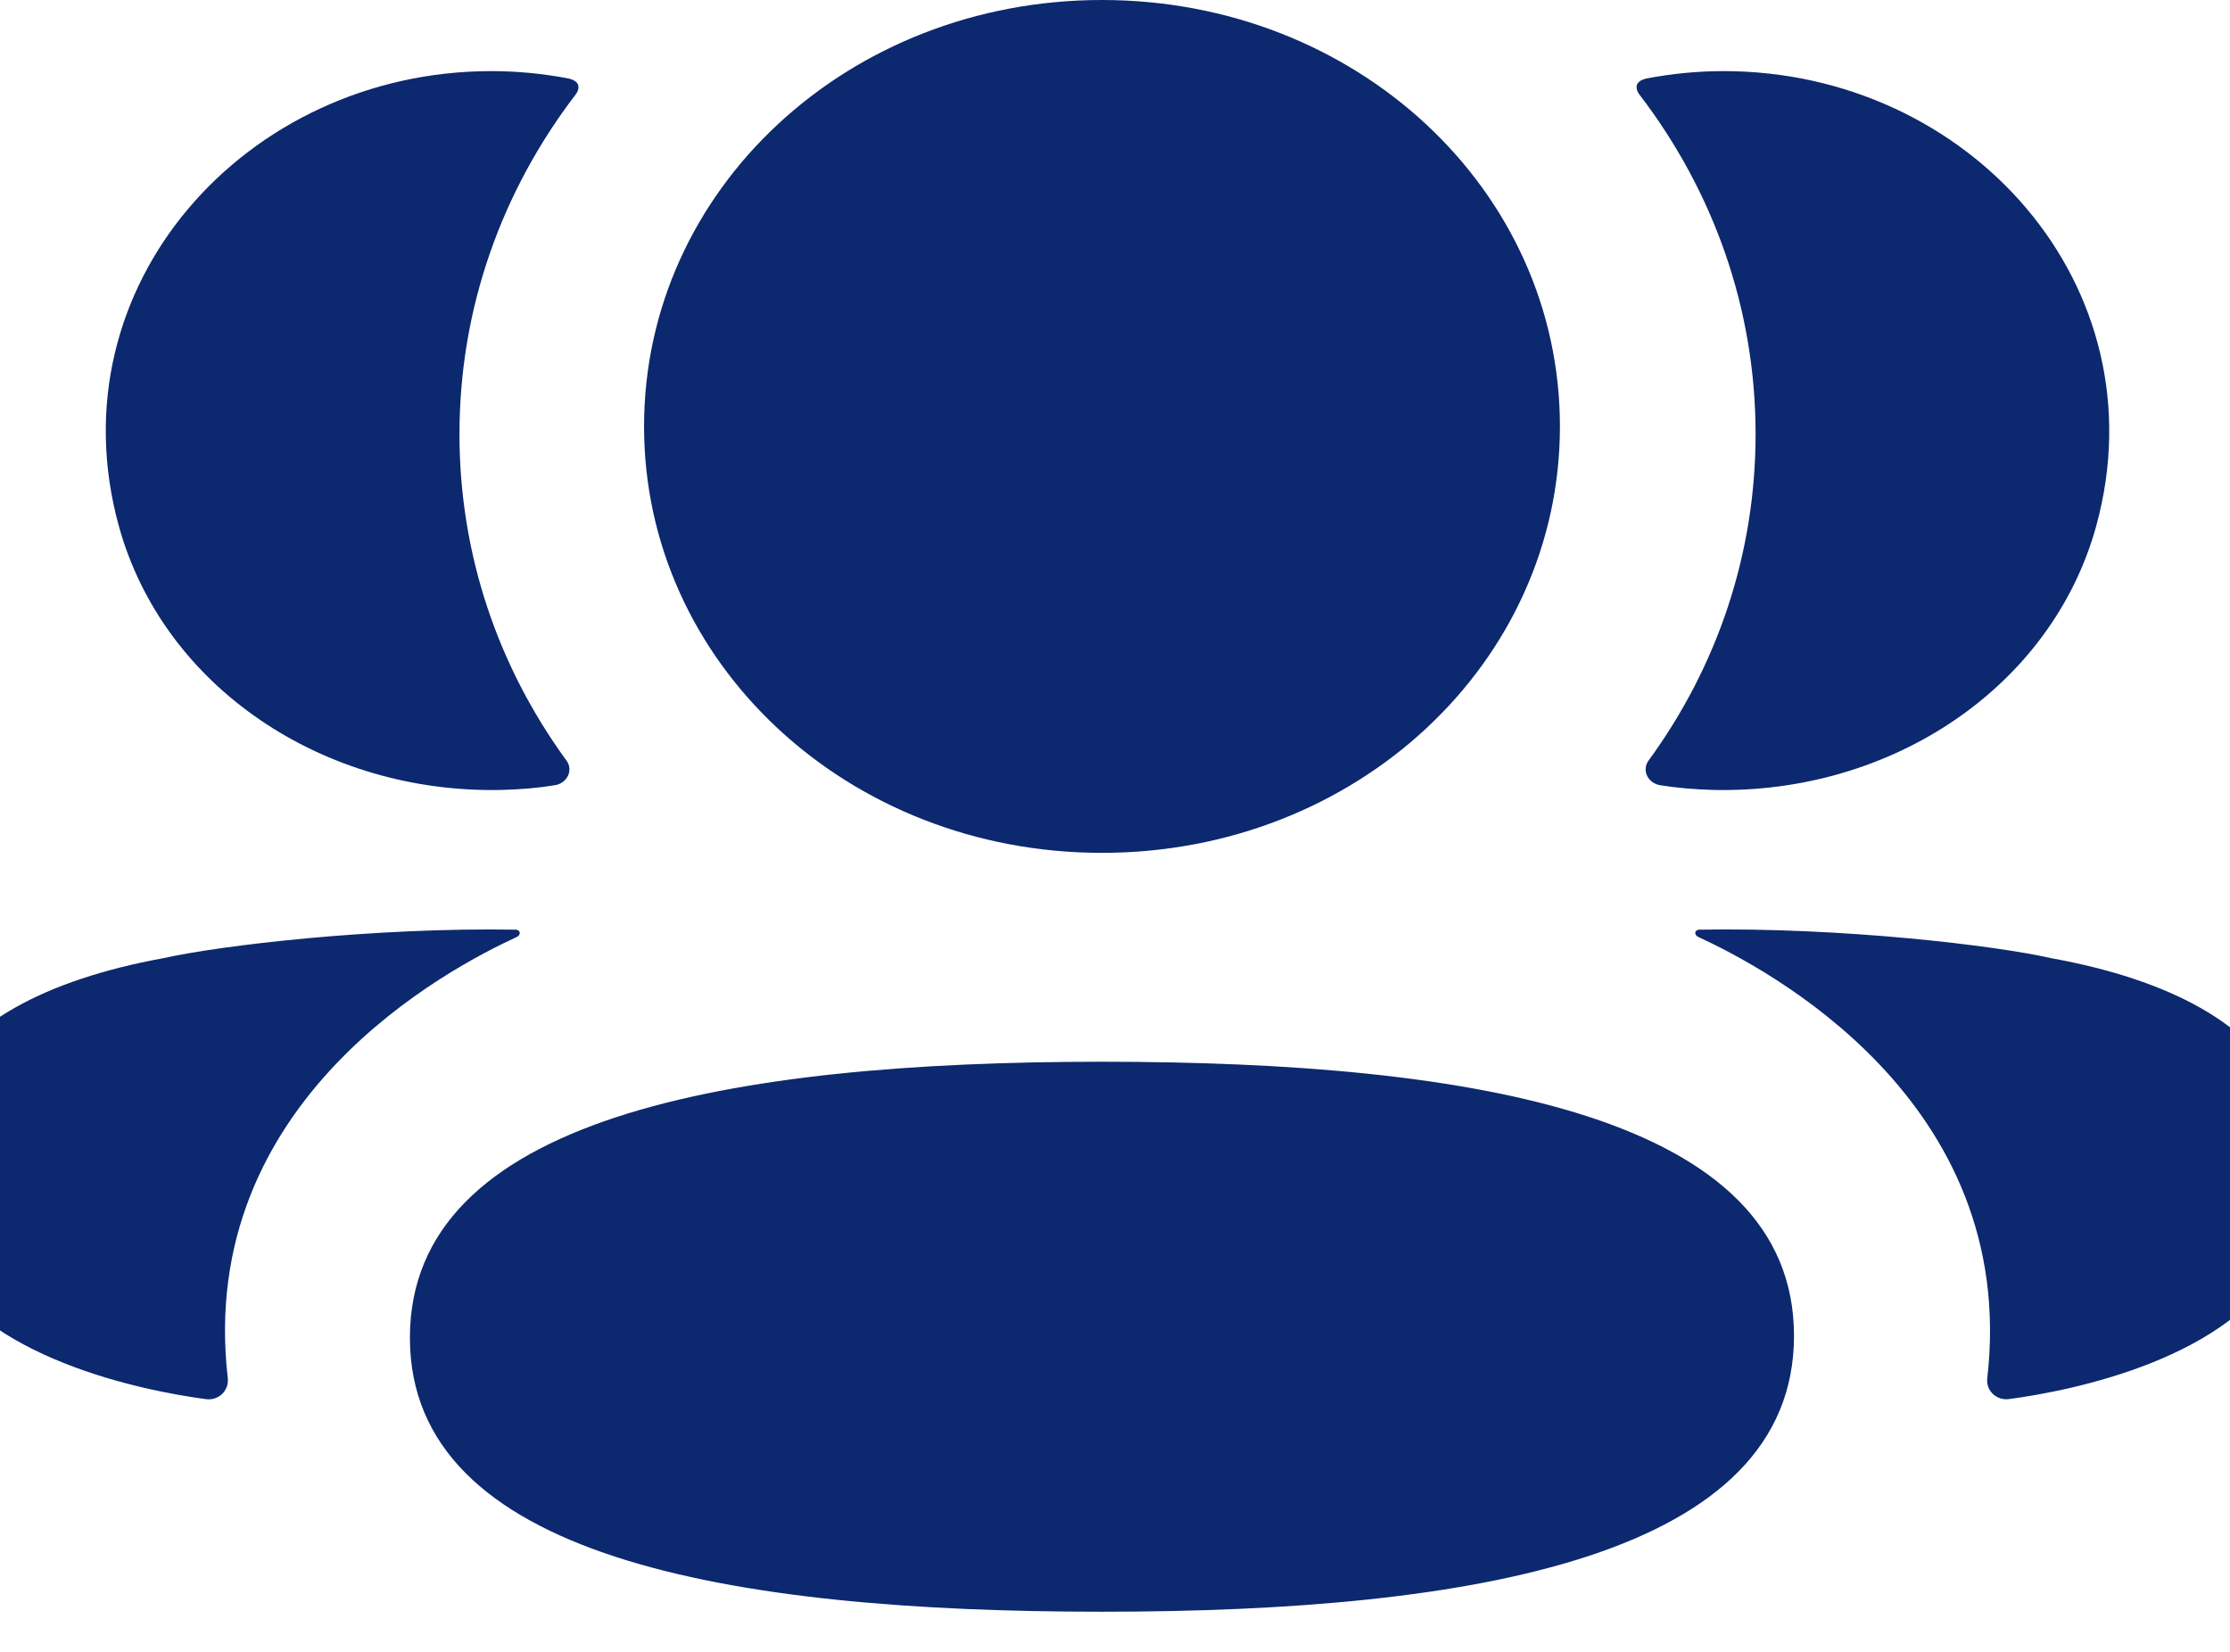 <svg width="27" height="20" viewBox="0 0 27 20" fill="none" xmlns="http://www.w3.org/2000/svg">
<path d="M13.342 12.855C17.862 12.855 21.721 13.518 21.721 16.173C21.721 18.827 17.887 19.514 13.342 19.514C8.823 19.514 4.963 18.851 4.963 16.197C4.963 13.542 8.798 12.855 13.342 12.855ZM20.569 11.256C22.296 11.226 24.154 11.446 24.84 11.602C26.295 11.867 27.251 12.407 27.648 13.193C27.983 13.837 27.983 14.585 27.648 15.229C27.041 16.447 25.087 16.838 24.327 16.939C24.171 16.961 24.044 16.835 24.061 16.689C24.449 13.313 21.362 11.713 20.564 11.345C20.53 11.329 20.523 11.303 20.526 11.288C20.529 11.277 20.543 11.259 20.569 11.256ZM5.926 11.254L6.251 11.256C6.277 11.26 6.29 11.277 6.292 11.287C6.296 11.304 6.289 11.328 6.256 11.345C5.456 11.713 2.369 13.314 2.758 16.688C2.774 16.835 2.649 16.961 2.492 16.94C1.733 16.839 -0.222 16.448 -0.828 15.229C-1.164 14.585 -1.164 13.838 -0.828 13.193C-0.432 12.408 0.524 11.867 1.978 11.601C2.666 11.447 4.522 11.227 6.251 11.256L5.926 11.254ZM13.342 0C16.419 0 18.887 2.296 18.887 5.163C18.887 8.028 16.419 10.326 13.342 10.326C10.265 10.326 7.798 8.028 7.798 5.163C7.798 2.296 10.265 0 13.342 0ZM20.869 0.861C23.841 0.861 26.176 3.465 25.381 6.366C24.844 8.319 22.901 9.616 20.737 9.564C20.52 9.558 20.307 9.54 20.1 9.507C19.951 9.482 19.875 9.325 19.96 9.209C20.786 8.078 21.256 6.717 21.256 5.256C21.256 3.731 20.742 2.31 19.849 1.144C19.821 1.108 19.8 1.052 19.828 1.01C19.852 0.976 19.895 0.959 19.936 0.95C20.237 0.893 20.546 0.861 20.869 0.861ZM5.949 0.861C6.272 0.861 6.581 0.893 6.883 0.95C6.923 0.959 6.968 0.977 6.991 1.01C7.018 1.052 6.998 1.108 6.97 1.144C6.077 2.31 5.563 3.731 5.563 5.256C5.563 6.717 6.033 8.077 6.859 9.209C6.944 9.325 6.868 9.482 6.719 9.507C6.511 9.541 6.299 9.558 6.082 9.564C3.918 9.616 1.975 8.319 1.438 6.366C0.642 3.465 2.976 0.861 5.949 0.861Z" fill="#0C286E"/>
</svg>

